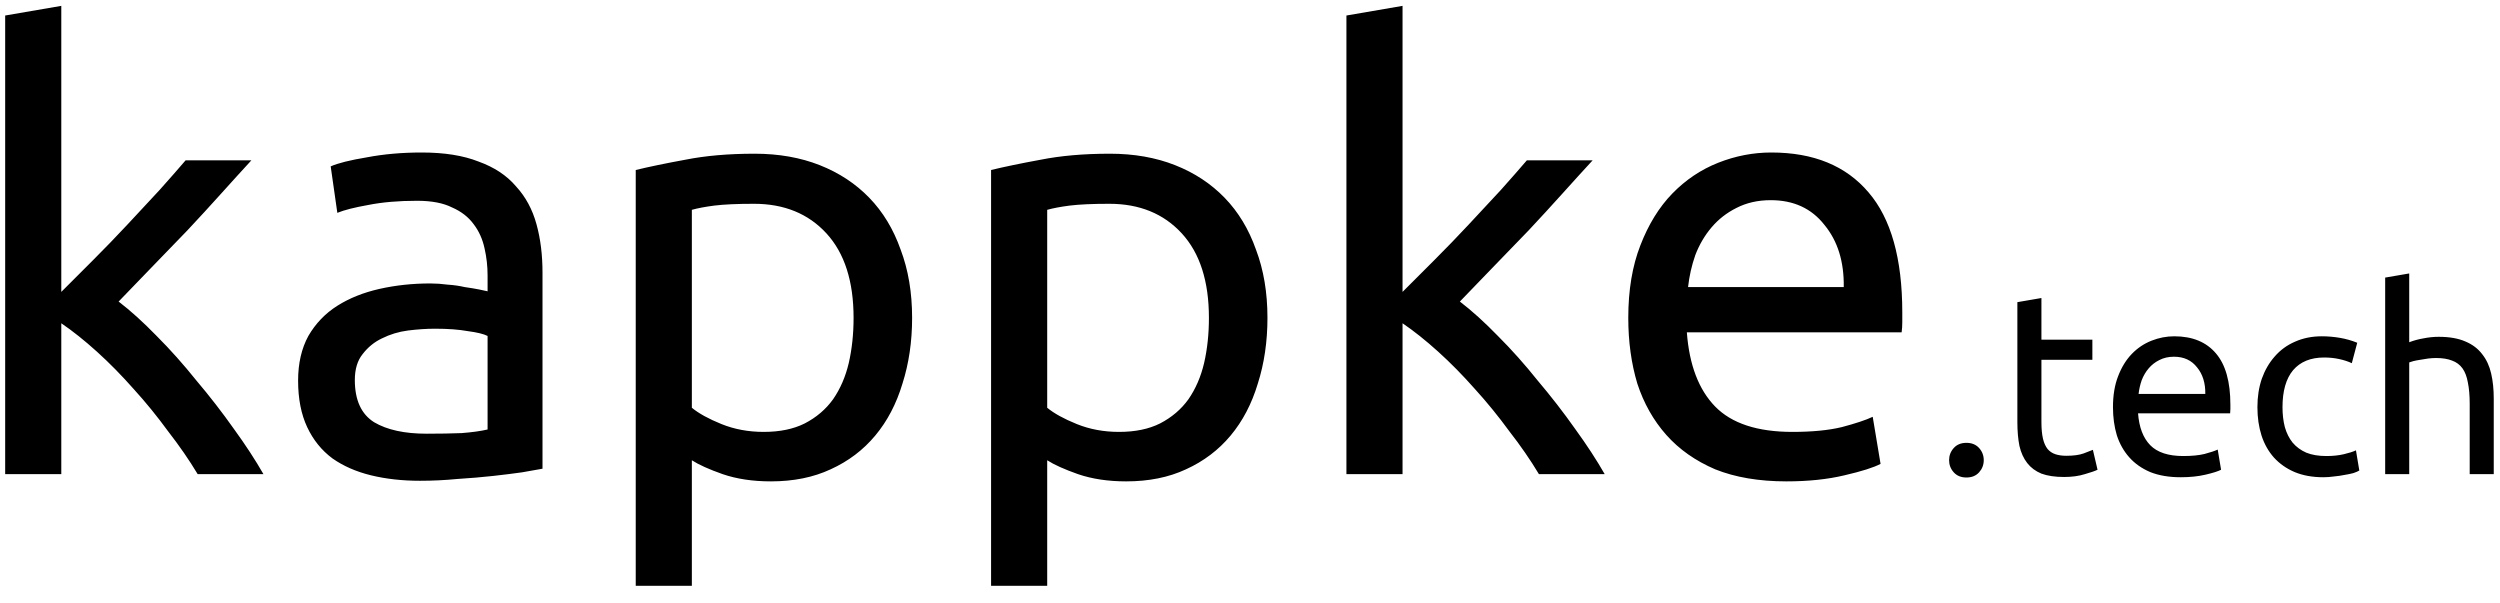 <svg width="58" height="14" viewBox="0 0 58 14" fill="none" xmlns="http://www.w3.org/2000/svg">
<path d="M2.752 6.996C3.032 7.211 3.326 7.477 3.634 7.794C3.951 8.111 4.259 8.457 4.558 8.83C4.866 9.194 5.155 9.567 5.426 9.95C5.697 10.323 5.925 10.673 6.112 11H4.586C4.39 10.673 4.161 10.342 3.9 10.006C3.648 9.661 3.382 9.334 3.102 9.026C2.822 8.709 2.537 8.419 2.248 8.158C1.959 7.897 1.683 7.677 1.422 7.5V11H0.12V0.36L1.422 0.136V6.772C1.646 6.548 1.893 6.301 2.164 6.03C2.435 5.759 2.701 5.484 2.962 5.204C3.223 4.924 3.471 4.658 3.704 4.406C3.937 4.145 4.138 3.916 4.306 3.72H5.832C5.617 3.953 5.384 4.21 5.132 4.49C4.88 4.77 4.619 5.055 4.348 5.344C4.077 5.624 3.802 5.909 3.522 6.198C3.251 6.478 2.995 6.744 2.752 6.996ZM9.898 10.062C10.207 10.062 10.477 10.057 10.71 10.048C10.953 10.029 11.154 10.001 11.312 9.964V7.794C11.219 7.747 11.065 7.71 10.851 7.682C10.645 7.645 10.393 7.626 10.095 7.626C9.898 7.626 9.688 7.64 9.464 7.668C9.25 7.696 9.049 7.757 8.862 7.85C8.685 7.934 8.536 8.055 8.414 8.214C8.293 8.363 8.232 8.564 8.232 8.816C8.232 9.283 8.382 9.609 8.68 9.796C8.979 9.973 9.385 10.062 9.898 10.062ZM9.786 3.538C10.309 3.538 10.748 3.608 11.102 3.748C11.466 3.879 11.756 4.07 11.97 4.322C12.194 4.565 12.353 4.859 12.447 5.204C12.54 5.54 12.586 5.913 12.586 6.324V10.874C12.475 10.893 12.316 10.921 12.111 10.958C11.915 10.986 11.691 11.014 11.438 11.042C11.187 11.07 10.911 11.093 10.613 11.112C10.323 11.14 10.034 11.154 9.744 11.154C9.334 11.154 8.956 11.112 8.61 11.028C8.265 10.944 7.966 10.813 7.714 10.636C7.462 10.449 7.266 10.207 7.126 9.908C6.986 9.609 6.916 9.25 6.916 8.83C6.916 8.429 6.996 8.083 7.154 7.794C7.322 7.505 7.546 7.271 7.826 7.094C8.106 6.917 8.433 6.786 8.806 6.702C9.18 6.618 9.572 6.576 9.982 6.576C10.113 6.576 10.248 6.585 10.389 6.604C10.528 6.613 10.659 6.632 10.78 6.66C10.911 6.679 11.023 6.697 11.117 6.716C11.21 6.735 11.275 6.749 11.312 6.758V6.394C11.312 6.179 11.289 5.969 11.242 5.764C11.196 5.549 11.112 5.363 10.991 5.204C10.869 5.036 10.701 4.905 10.486 4.812C10.281 4.709 10.011 4.658 9.674 4.658C9.245 4.658 8.867 4.691 8.54 4.756C8.223 4.812 7.985 4.873 7.826 4.938L7.672 3.86C7.84 3.785 8.12 3.715 8.512 3.65C8.904 3.575 9.329 3.538 9.786 3.538ZM19.803 7.374C19.803 6.525 19.593 5.871 19.173 5.414C18.753 4.957 18.193 4.728 17.493 4.728C17.101 4.728 16.793 4.742 16.569 4.77C16.354 4.798 16.182 4.831 16.051 4.868V9.46C16.21 9.591 16.438 9.717 16.737 9.838C17.036 9.959 17.362 10.02 17.717 10.02C18.09 10.02 18.408 9.955 18.669 9.824C18.94 9.684 19.159 9.497 19.327 9.264C19.495 9.021 19.616 8.741 19.691 8.424C19.766 8.097 19.803 7.747 19.803 7.374ZM21.161 7.374C21.161 7.925 21.086 8.433 20.937 8.9C20.797 9.367 20.587 9.768 20.307 10.104C20.027 10.44 19.682 10.701 19.271 10.888C18.87 11.075 18.408 11.168 17.885 11.168C17.465 11.168 17.092 11.112 16.765 11C16.448 10.888 16.21 10.781 16.051 10.678V13.59H14.749V3.944C15.057 3.869 15.44 3.79 15.897 3.706C16.364 3.613 16.9 3.566 17.507 3.566C18.067 3.566 18.571 3.655 19.019 3.832C19.467 4.009 19.85 4.261 20.167 4.588C20.484 4.915 20.727 5.316 20.895 5.792C21.072 6.259 21.161 6.786 21.161 7.374ZM28.047 7.374C28.047 6.525 27.837 5.871 27.417 5.414C26.997 4.957 26.437 4.728 25.737 4.728C25.345 4.728 25.037 4.742 24.813 4.77C24.598 4.798 24.426 4.831 24.295 4.868V9.46C24.454 9.591 24.682 9.717 24.981 9.838C25.28 9.959 25.606 10.02 25.961 10.02C26.334 10.02 26.652 9.955 26.913 9.824C27.184 9.684 27.403 9.497 27.571 9.264C27.739 9.021 27.86 8.741 27.935 8.424C28.01 8.097 28.047 7.747 28.047 7.374ZM29.405 7.374C29.405 7.925 29.33 8.433 29.181 8.9C29.041 9.367 28.831 9.768 28.551 10.104C28.271 10.44 27.926 10.701 27.515 10.888C27.114 11.075 26.652 11.168 26.129 11.168C25.709 11.168 25.336 11.112 25.009 11C24.692 10.888 24.454 10.781 24.295 10.678V13.59H22.993V3.944C23.301 3.869 23.684 3.79 24.141 3.706C24.608 3.613 25.144 3.566 25.751 3.566C26.311 3.566 26.815 3.655 27.263 3.832C27.711 4.009 28.094 4.261 28.411 4.588C28.728 4.915 28.971 5.316 29.139 5.792C29.316 6.259 29.405 6.786 29.405 7.374ZM33.869 6.996C34.149 7.211 34.443 7.477 34.751 7.794C35.069 8.111 35.377 8.457 35.675 8.83C35.983 9.194 36.273 9.567 36.543 9.95C36.814 10.323 37.042 10.673 37.229 11H35.703C35.507 10.673 35.279 10.342 35.017 10.006C34.765 9.661 34.499 9.334 34.219 9.026C33.939 8.709 33.654 8.419 33.365 8.158C33.076 7.897 32.8 7.677 32.539 7.5V11H31.237V0.36L32.539 0.136V6.772C32.763 6.548 33.011 6.301 33.281 6.03C33.552 5.759 33.818 5.484 34.079 5.204C34.34 4.924 34.588 4.658 34.821 4.406C35.054 4.145 35.255 3.916 35.423 3.72H36.949C36.734 3.953 36.501 4.21 36.249 4.49C35.997 4.77 35.736 5.055 35.465 5.344C35.194 5.624 34.919 5.909 34.639 6.198C34.368 6.478 34.112 6.744 33.869 6.996ZM37.776 7.374C37.776 6.73 37.87 6.17 38.056 5.694C38.243 5.209 38.49 4.807 38.798 4.49C39.106 4.173 39.461 3.935 39.862 3.776C40.264 3.617 40.675 3.538 41.094 3.538C42.075 3.538 42.826 3.846 43.349 4.462C43.871 5.069 44.133 5.997 44.133 7.248C44.133 7.304 44.133 7.379 44.133 7.472C44.133 7.556 44.128 7.635 44.118 7.71H39.135C39.191 8.466 39.41 9.04 39.792 9.432C40.175 9.824 40.773 10.02 41.584 10.02C42.042 10.02 42.425 9.983 42.733 9.908C43.05 9.824 43.288 9.745 43.447 9.67L43.629 10.762C43.47 10.846 43.19 10.935 42.788 11.028C42.397 11.121 41.949 11.168 41.444 11.168C40.81 11.168 40.259 11.075 39.792 10.888C39.335 10.692 38.957 10.426 38.658 10.09C38.36 9.754 38.136 9.357 37.986 8.9C37.846 8.433 37.776 7.925 37.776 7.374ZM42.775 6.66C42.784 6.072 42.635 5.591 42.327 5.218C42.028 4.835 41.612 4.644 41.081 4.644C40.782 4.644 40.516 4.705 40.282 4.826C40.059 4.938 39.867 5.087 39.709 5.274C39.55 5.461 39.424 5.675 39.331 5.918C39.246 6.161 39.191 6.408 39.163 6.66H42.775ZM46.023 10.676C46.023 10.784 45.987 10.878 45.915 10.958C45.843 11.038 45.745 11.078 45.621 11.078C45.497 11.078 45.399 11.038 45.327 10.958C45.255 10.878 45.219 10.784 45.219 10.676C45.219 10.568 45.255 10.474 45.327 10.394C45.399 10.314 45.497 10.274 45.621 10.274C45.745 10.274 45.843 10.314 45.915 10.394C45.987 10.474 46.023 10.568 46.023 10.676ZM47.361 7.88H48.543V8.348H47.361V9.788C47.361 9.944 47.373 10.074 47.397 10.178C47.421 10.278 47.457 10.358 47.505 10.418C47.553 10.474 47.613 10.514 47.685 10.538C47.757 10.562 47.841 10.574 47.937 10.574C48.105 10.574 48.239 10.556 48.339 10.52C48.443 10.48 48.515 10.452 48.555 10.436L48.663 10.898C48.607 10.926 48.509 10.96 48.369 11C48.229 11.044 48.069 11.066 47.889 11.066C47.677 11.066 47.501 11.04 47.361 10.988C47.225 10.932 47.115 10.85 47.031 10.742C46.947 10.634 46.887 10.502 46.851 10.346C46.819 10.186 46.803 10.002 46.803 9.794V7.01L47.361 6.914V7.88ZM49.021 9.446C49.021 9.17 49.061 8.93 49.141 8.726C49.221 8.518 49.327 8.346 49.459 8.21C49.591 8.074 49.743 7.972 49.915 7.904C50.087 7.836 50.263 7.802 50.443 7.802C50.863 7.802 51.185 7.934 51.409 8.198C51.633 8.458 51.745 8.856 51.745 9.392C51.745 9.416 51.745 9.448 51.745 9.488C51.745 9.524 51.743 9.558 51.739 9.59H49.603C49.627 9.914 49.721 10.16 49.885 10.328C50.049 10.496 50.305 10.58 50.653 10.58C50.849 10.58 51.013 10.564 51.145 10.532C51.281 10.496 51.383 10.462 51.451 10.43L51.529 10.898C51.461 10.934 51.341 10.972 51.169 11.012C51.001 11.052 50.809 11.072 50.593 11.072C50.321 11.072 50.085 11.032 49.885 10.952C49.689 10.868 49.527 10.754 49.399 10.61C49.271 10.466 49.175 10.296 49.111 10.1C49.051 9.9 49.021 9.682 49.021 9.446ZM51.163 9.14C51.167 8.888 51.103 8.682 50.971 8.522C50.843 8.358 50.665 8.276 50.437 8.276C50.309 8.276 50.195 8.302 50.095 8.354C49.999 8.402 49.917 8.466 49.849 8.546C49.781 8.626 49.727 8.718 49.687 8.822C49.651 8.926 49.627 9.032 49.615 9.14H51.163ZM53.902 11.072C53.65 11.072 53.428 11.032 53.236 10.952C53.048 10.872 52.888 10.76 52.756 10.616C52.628 10.472 52.532 10.302 52.468 10.106C52.404 9.906 52.372 9.686 52.372 9.446C52.372 9.206 52.406 8.986 52.474 8.786C52.546 8.586 52.646 8.414 52.774 8.27C52.902 8.122 53.058 8.008 53.242 7.928C53.43 7.844 53.638 7.802 53.866 7.802C54.006 7.802 54.146 7.814 54.286 7.838C54.426 7.862 54.56 7.9 54.688 7.952L54.562 8.426C54.478 8.386 54.38 8.354 54.268 8.33C54.16 8.306 54.044 8.294 53.92 8.294C53.608 8.294 53.368 8.392 53.2 8.588C53.036 8.784 52.954 9.07 52.954 9.446C52.954 9.614 52.972 9.768 53.008 9.908C53.048 10.048 53.108 10.168 53.188 10.268C53.272 10.368 53.378 10.446 53.506 10.502C53.634 10.554 53.79 10.58 53.974 10.58C54.122 10.58 54.256 10.566 54.376 10.538C54.496 10.51 54.59 10.48 54.658 10.448L54.736 10.916C54.704 10.936 54.658 10.956 54.598 10.976C54.538 10.992 54.47 11.006 54.394 11.018C54.318 11.034 54.236 11.046 54.148 11.054C54.064 11.066 53.982 11.072 53.902 11.072ZM55.336 11V6.44L55.894 6.344V7.94C55.998 7.9 56.108 7.87 56.224 7.85C56.343 7.826 56.462 7.814 56.578 7.814C56.825 7.814 57.032 7.85 57.196 7.922C57.359 7.99 57.489 8.088 57.586 8.216C57.685 8.34 57.755 8.49 57.795 8.666C57.836 8.842 57.855 9.036 57.855 9.248V11H57.297V9.368C57.297 9.176 57.283 9.012 57.255 8.876C57.231 8.74 57.19 8.63 57.13 8.546C57.069 8.462 56.989 8.402 56.889 8.366C56.789 8.326 56.666 8.306 56.517 8.306C56.458 8.306 56.395 8.31 56.331 8.318C56.267 8.326 56.206 8.336 56.145 8.348C56.09 8.356 56.038 8.366 55.989 8.378C55.946 8.39 55.913 8.4 55.894 8.408V11H55.336Z" fill="black"/>
</svg>
